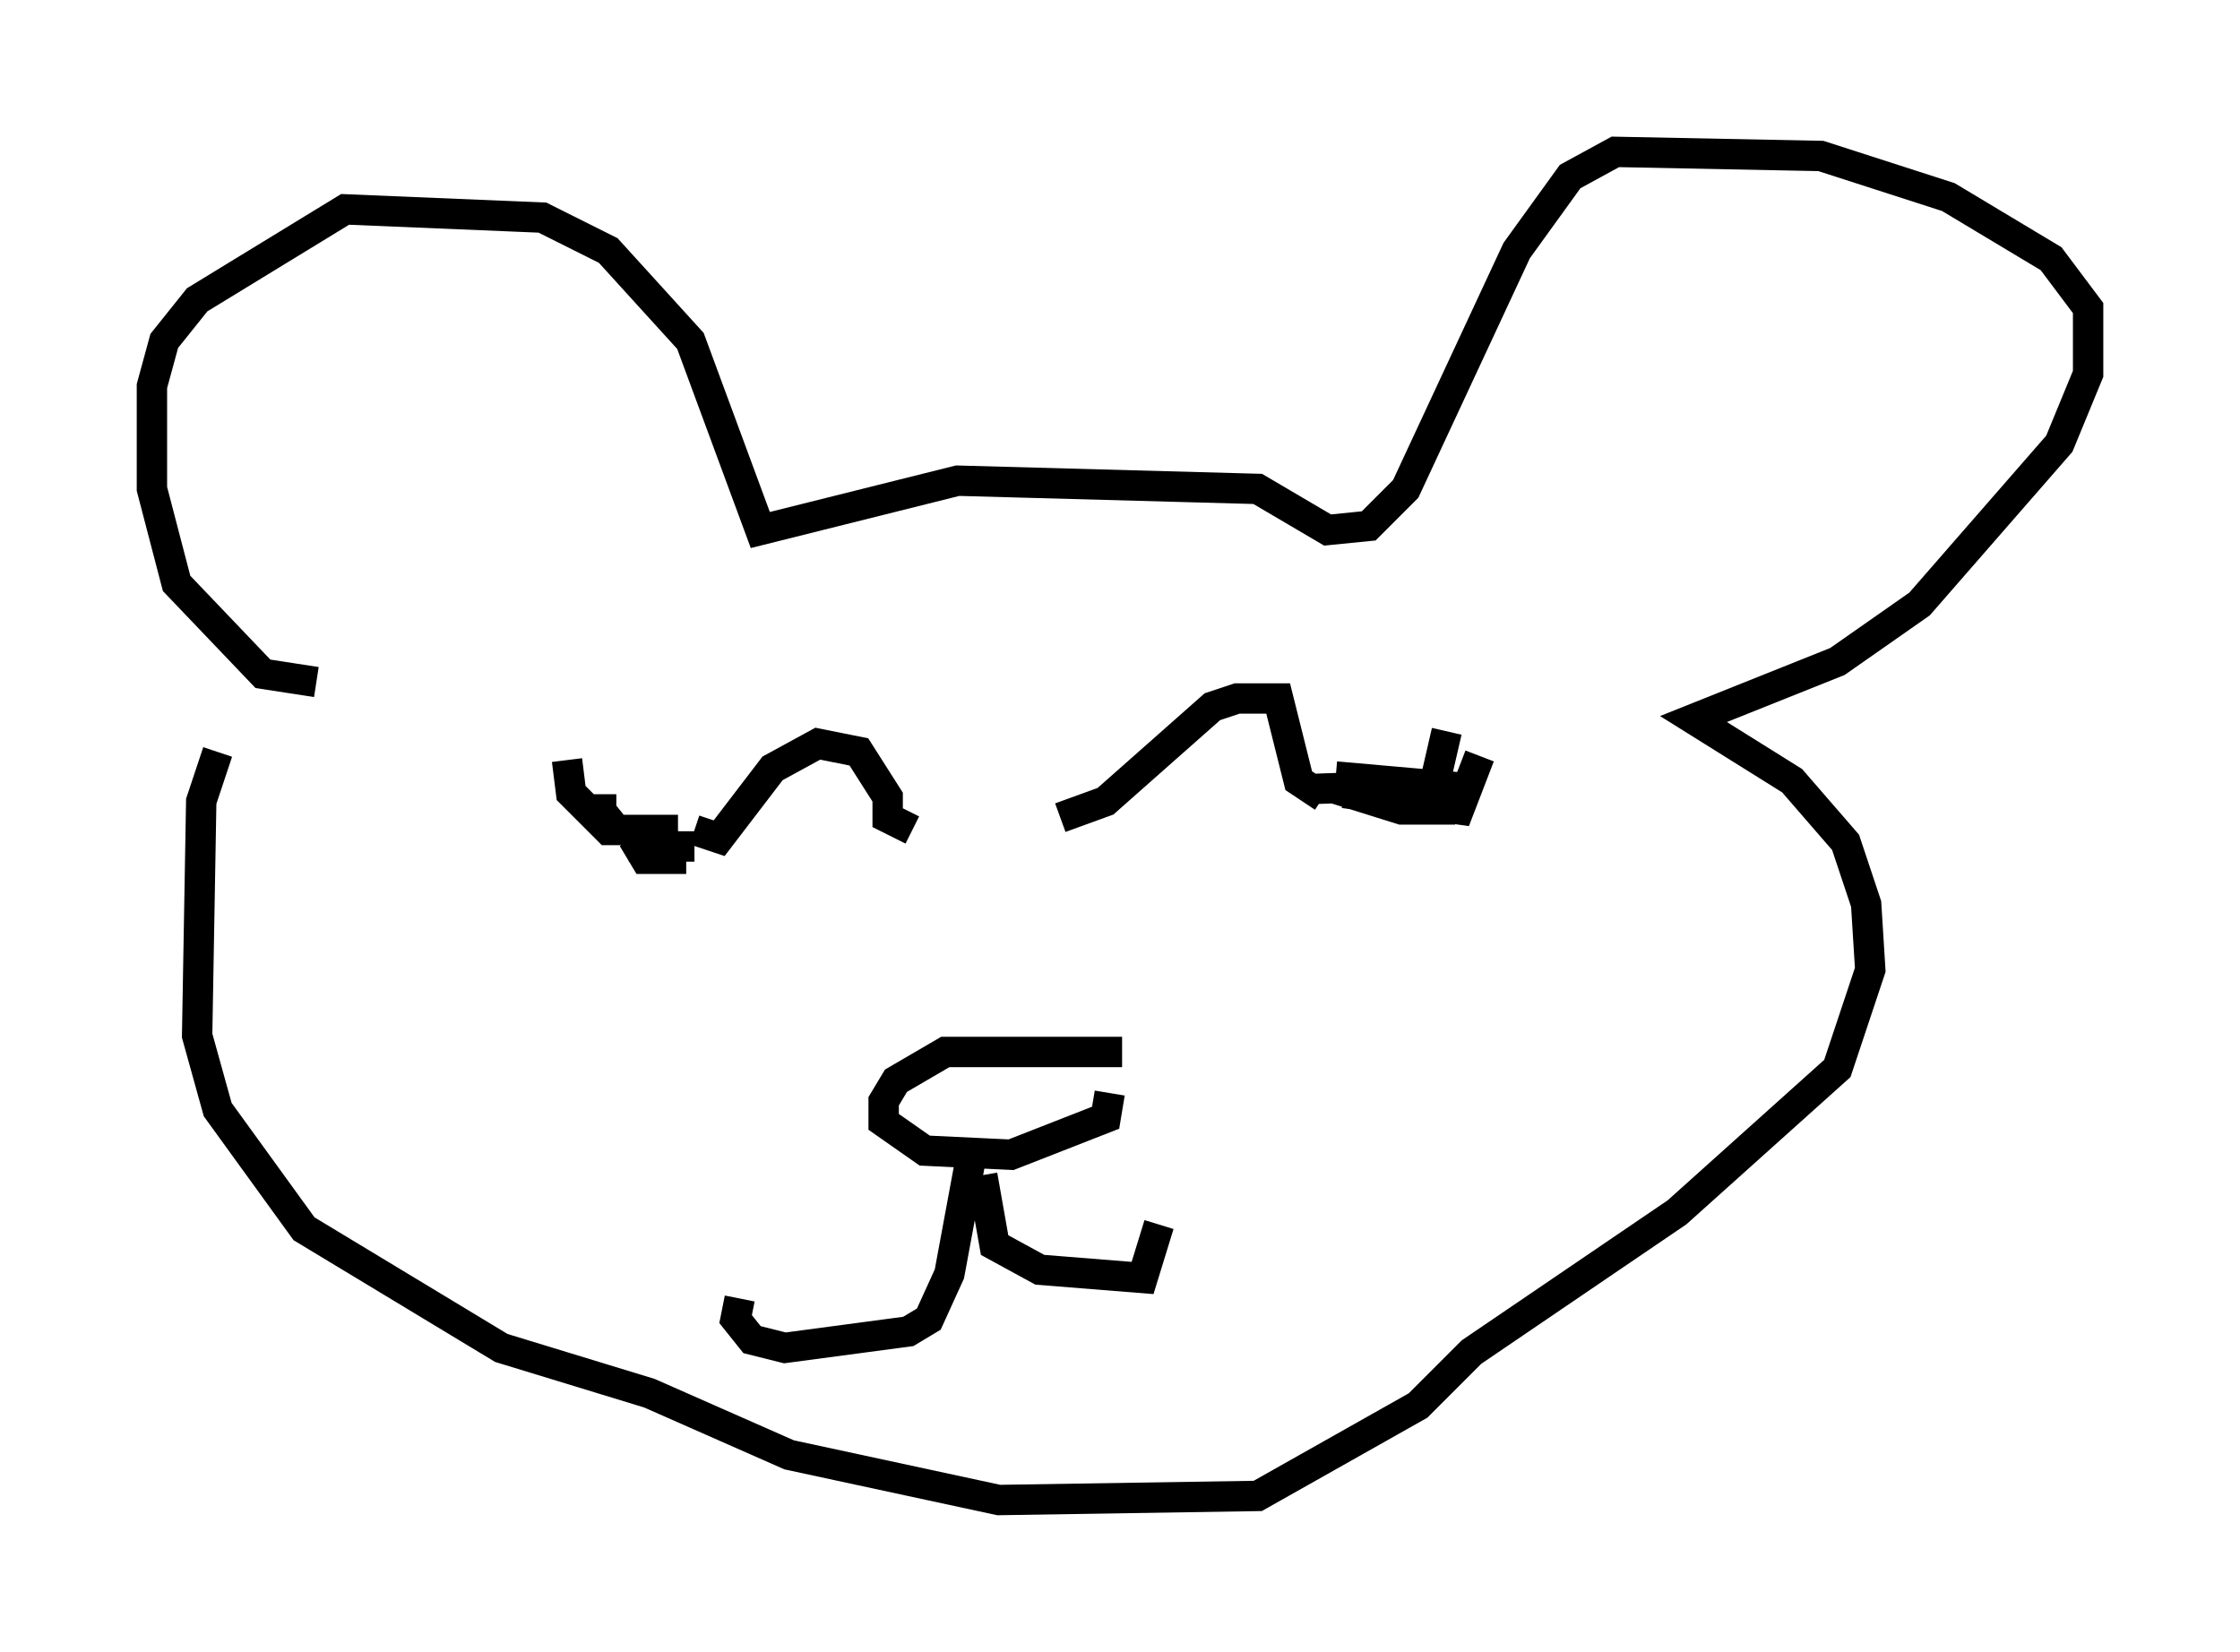 <?xml version="1.0" encoding="utf-8" ?>
<svg baseProfile="full" height="54.384" version="1.1" width="73.734" xmlns="http://www.w3.org/2000/svg" xmlns:ev="http://www.w3.org/2001/xml-events" xmlns:xlink="http://www.w3.org/1999/xlink"><defs /><rect fill="white" height="54.384" width="73.734" x="0" y="0" /><path d="M8.383, 23.132 m-1.218, 1.624 l-0.541, 1.624 -0.135, 7.713 l0.677, 2.436 2.842, 3.924 l6.495, 3.924 4.871, 1.488 l4.601, 2.03 6.901, 1.488 l8.525, -0.135 5.277, -2.977 l1.759, -1.759 6.766, -4.601 l5.277, -4.736 1.083, -3.248 l-0.135, -2.165 -0.677, -2.03 l-1.759, -2.03 -3.248, -2.03 l4.736, -1.894 2.706, -1.894 l4.601, -5.277 0.947, -2.3 l0.0, -2.165 -1.218, -1.624 l-3.383, -2.03 -4.195, -1.353 l-6.766, -0.135 -1.488, 0.812 l-1.759, 2.436 -3.654, 7.848 l-1.218, 1.218 -1.353, 0.135 l-2.3, -1.353 -9.878, -0.271 l-6.495, 1.624 -2.3, -6.225 l-2.706, -2.977 -2.165, -1.083 l-6.495, -0.271 -4.871, 2.977 l-1.083, 1.353 -0.406, 1.488 l0.0, 3.383 0.812, 3.112 l2.842, 2.977 1.759, 0.271 m26.522, 12.178 l-5.819, 0.0 -1.624, 0.947 l-0.406, 0.677 0.0, 0.677 l1.353, 0.947 2.842, 0.135 l3.112, -1.218 0.135, -0.812 m-4.601, 2.3 l-0.677, 3.654 -0.677, 1.488 l-0.677, 0.406 -4.059, 0.541 l-1.083, -0.271 -0.541, -0.677 l0.135, -0.677 m7.984, -4.059 l0.406, 2.3 1.488, 0.812 l3.383, 0.271 0.541, -1.759 m-15.291, -12.99 l0.812, 0.271 1.759, -2.3 l1.488, -0.812 1.353, 0.271 l0.947, 1.488 0.0, 0.677 l0.812, 0.406 m4.871, -0.406 l1.488, -0.541 3.518, -3.112 l0.812, -0.271 1.353, 0.0 l0.677, 2.706 0.812, 0.541 m-20.703, 1.624 l-2.165, 0.0 m1.894, 0.406 l-1.353, 0.0 -0.406, -0.677 m1.488, -0.271 l-2.3, 0.0 -1.218, -1.218 l-0.135, -1.083 m1.624, 2.3 l-0.541, -0.677 0.541, 0.0 m23.951, -0.541 l3.789, 0.541 0.677, -1.759 m-4.736, 1.083 l2.165, 0.677 1.353, 0.0 l0.135, -0.677 m-4.33, 0.0 l3.924, -0.135 0.406, -1.759 m-3.654, 1.488 l4.601, 0.406 " fill="none" stroke="black" stroke-width="1" /></svg>